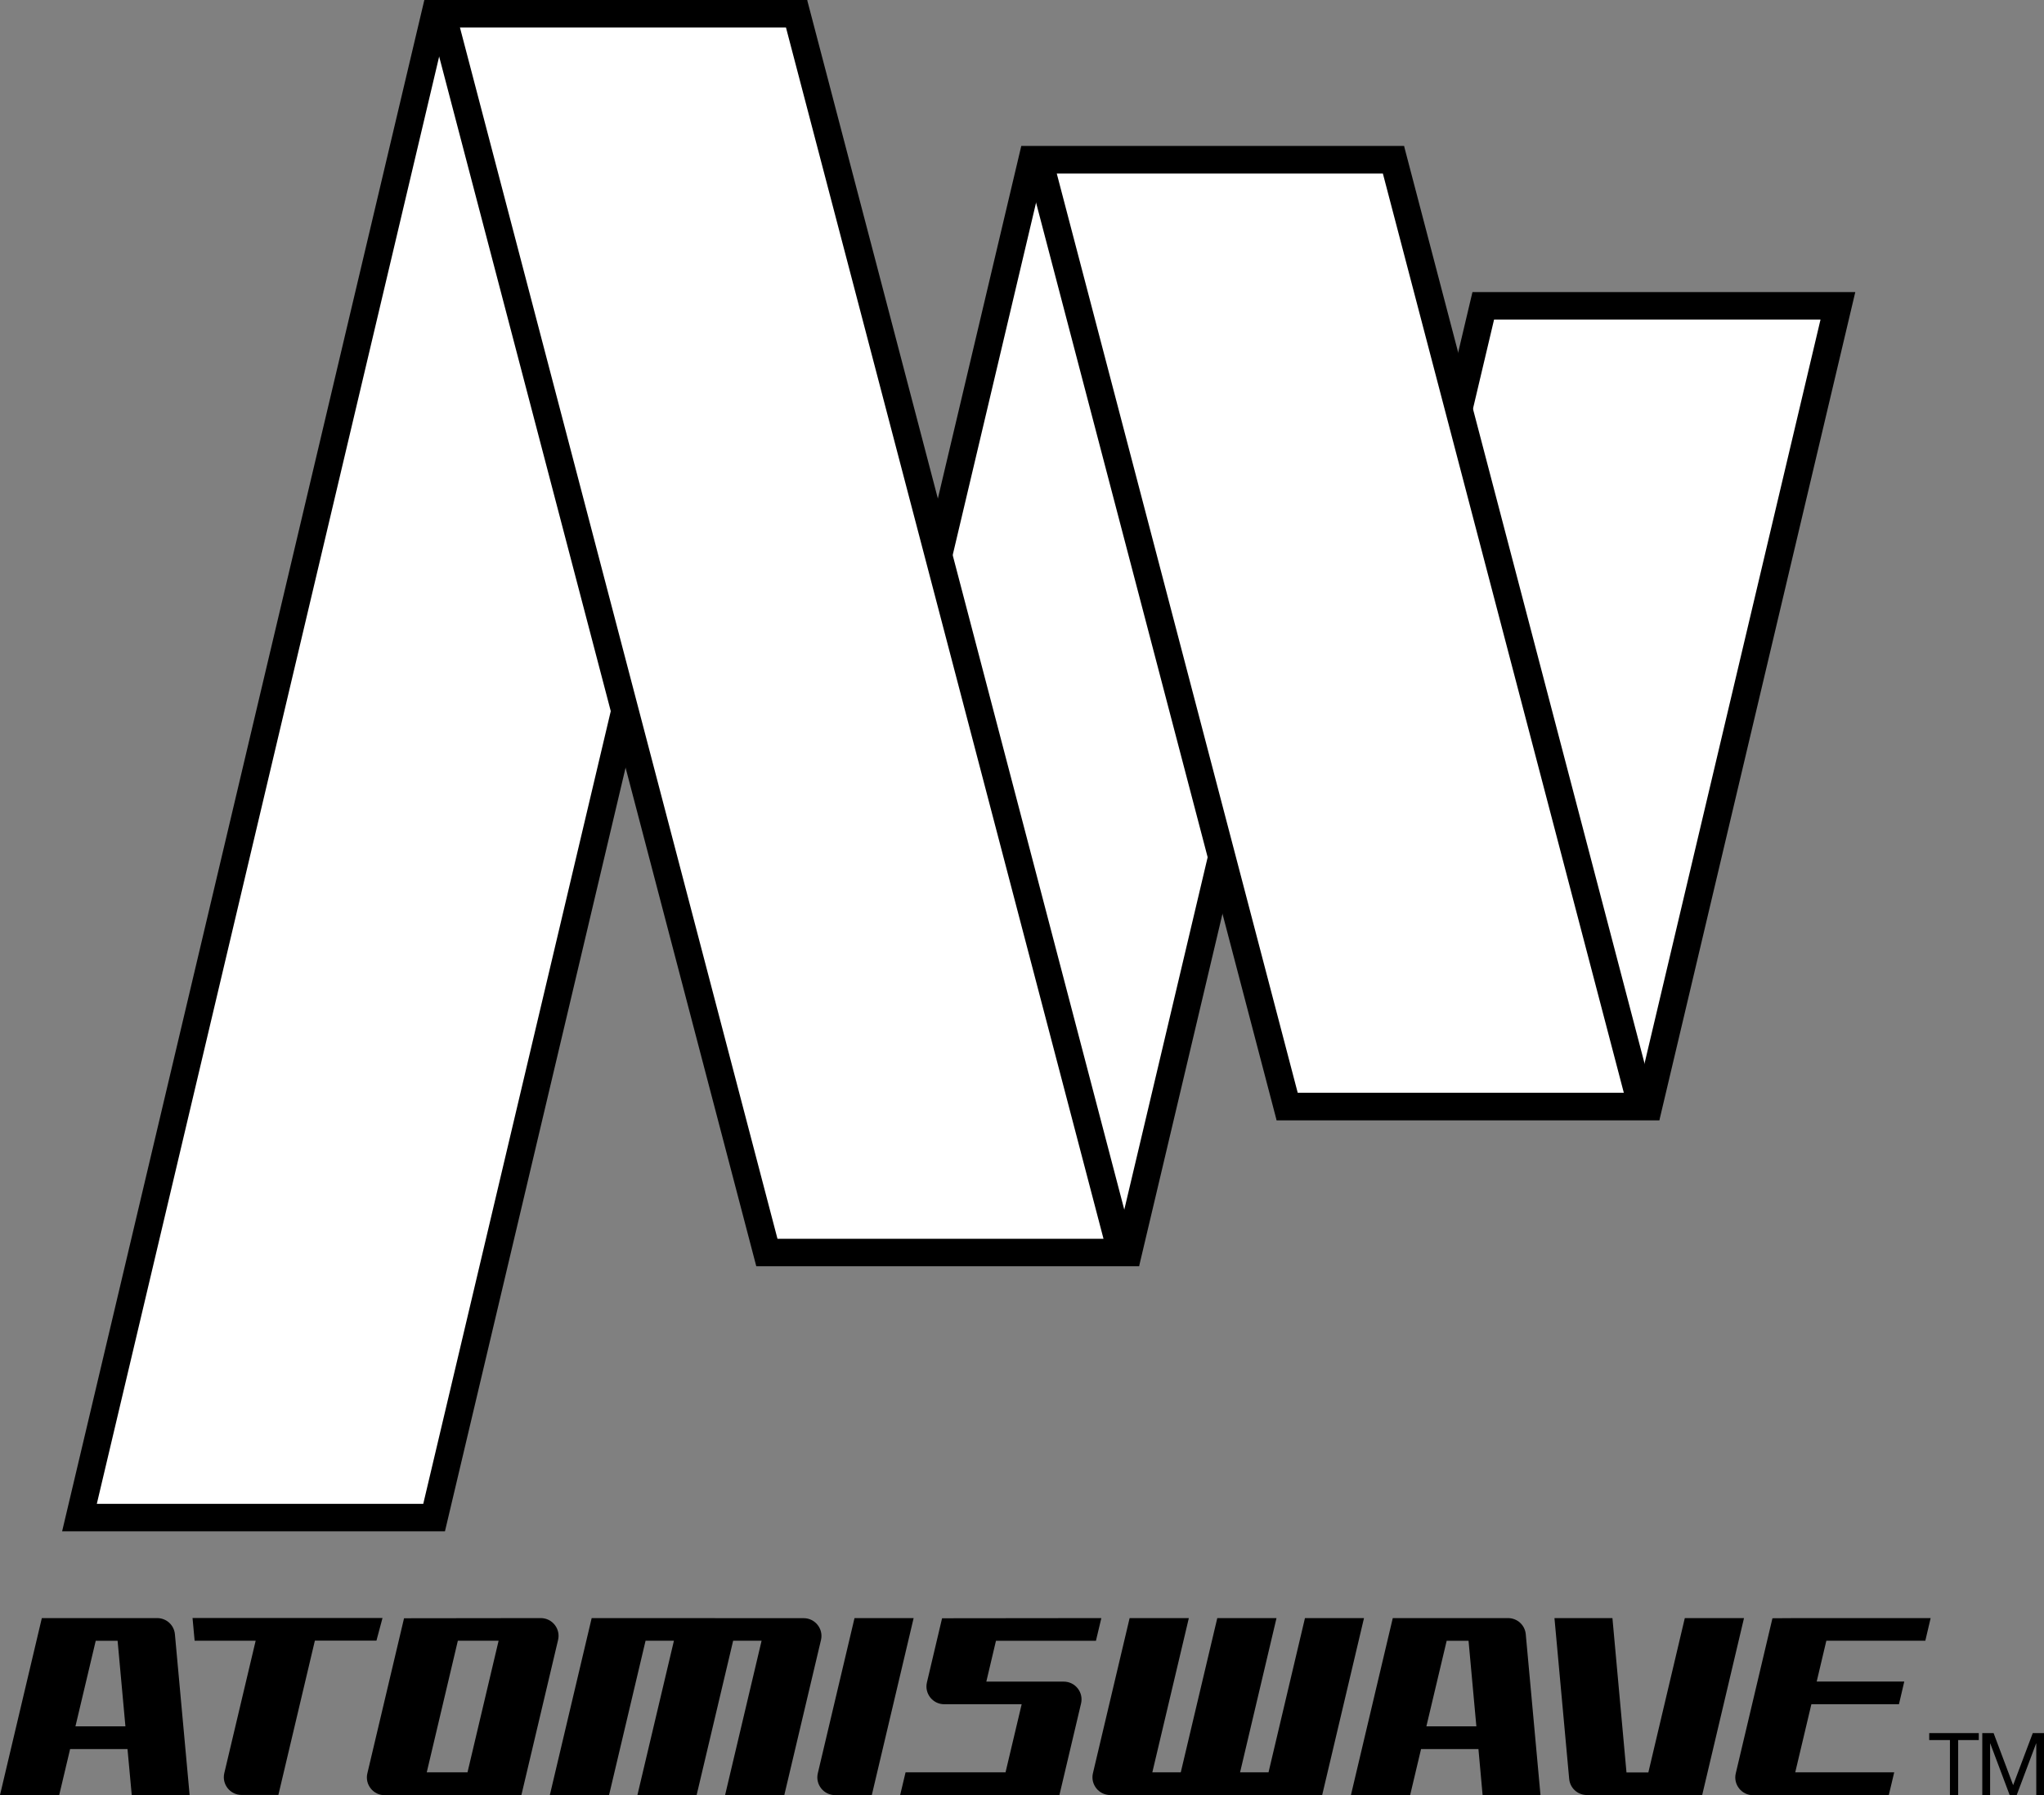 <?xml version="1.0" encoding="utf-8"?>
<!-- Generator: Adobe Illustrator 25.0.0, SVG Export Plug-In . SVG Version: 6.00 Build 0)  -->
<svg version="1.1" id="Layer_1" xmlns="http://www.w3.org/2000/svg" xmlns:xlink="http://www.w3.org/1999/xlink" x="0px" y="0px"
	 viewBox="0 0 2457.6 2159" style="enable-background:new 0 0 2457.6 2159;" xml:space="preserve">
<rect x="0" y="0" width="2457.6" height="2159" fill="#808080" stroke="none"/>
<style type="text/css">
	.st0{fill:#FFFFFF;}
	.st1{fill:url(#SVGID_1_);}
	.st2{fill:url(#SVGID_2_);}
	.st3{fill:#DCE0DF;}
</style>
<g>
	<g>
		<path d="M2344.4,2092.7h-24.8v-8.4h59.6v8.4h-24.8v66.2h-9.9V2092.7z"/>
		<path d="M2383.4,2084.3h13.6l23.5,62.6l23.6-62.6h13.6v74.5h-9.4v-62h-0.2l-23.3,62h-8.5l-23.3-62h-0.2v62h-9.4V2084.3z"/>
	</g>
	<g>
		<polygon class="st0" points="95.6,1825.1 523.3,16.5 949.6,16.5 522,1825.1 		"/>
		<path d="M928.8,33L508.9,1808.6H116.4L536.3,33H928.8 M970.5,0H510.2L74.7,1841.6H535L970.5,0L970.5,0z"/>
	</g>
	<g>
		<polygon class="st0" points="930.2,1506.3 1240.9,192.2 1667.3,192.2 1356.5,1506.3 		"/>
		<path d="M1646.5,208.7l-303,1281.1H951L1254,208.7H1646.5 M1688.2,175.7h-460.3L909.3,1522.8h460.3L1688.2,175.7L1688.2,175.7z"/>
	</g>
	<g>
		<polygon class="st0" points="1555.7,1330.7 1783.4,367.8 2209.8,367.8 1982.1,1330.7 		"/>
		<path d="M2188.9,384.3l-219.9,929.8h-392.5l219.9-929.8H2188.9 M2230.7,351.3h-460.3l-235.5,995.8h460.3L2230.7,351.3
			L2230.7,351.3z"/>
	</g>
	<g>
		<polygon class="st0" points="922,1506.3 531.6,16.5 957.8,16.5 1348.2,1506.3 		"/>
		<path d="M945,33l381.8,1456.8H934.8L553,33H945 M970.5,0H510.2l399.1,1522.8h460.3L970.5,0L970.5,0z"/>
	</g>
	<g>
		<polygon class="st0" points="1547.6,1330.6 1249.2,192.2 1675.4,192.2 1973.8,1330.6 		"/>
		<path d="M1662.7,208.7l289.7,1105.5h-392.1L1270.6,208.7H1662.7 M1688.2,175.7h-460.3l307,1171.5h460.3L1688.2,175.7L1688.2,175.7
			z"/>
	</g>
	<g>
		<path d="M452.6,1973.2l7.3-27.3H231.5l2.5,27.3h73.4l-37.7,159.2c-3.2,13.4,7,26.3,20.8,26.3h44.2l43.9-185.6H452.6z"/>
		<path d="M1569,1946.1l-43.8,185.4H1491l43.8-185.5h-71.2l-43.9,185.5h-34.2l43.9-185.5h-71.2l-44.1,186.5
			c-3.2,13.4,7,26.3,20.8,26.3l254.8,0.1l50.3-212.9H1569z"/>
		<path d="M2025.7,1946.1l-43.8,185.5h-26.3l-16.9-185.6H1869l17.7,193.4c1,11,10.2,19.4,21.3,19.4l138.6,0.1l50.3-212.9H2025.7z"/>
		<path d="M2162.2,1946l-31.1,0.2l-44.1,186.5c-3.2,13.4,7,26.3,20.8,26.3h44.2l119-0.2l6.5-27.3h-119l19.4-81.9h105.3l6.4-27.3
			h-105.3l11.6-49.1h119l6.4-27.2L2162.2,1946z"/>
		<path d="M485.8,1946.2l-44.1,186.5c-3.2,13.4,7,26.3,20.8,26.3l164.4-0.2l44.1-186.5c3.2-13.4-7-26.3-20.8-26.3L485.8,1946.2z
			 M513.1,2131.5l37.4-158.3h49l-37.4,158.3H513.1z"/>
		<path d="M711.4,1946l-50.3,212.8h71.2l43.9-185.6h34.1l-43.9,185.6h71.2l43.9-185.6h34.2l-43.9,185.7h71.2l44.1-186.5
			c3.2-13.4-7-26.3-20.8-26.3L711.4,1946z"/>
		<path d="M1027.4,1946.1l-44.1,186.5c-3.2,13.4,7,26.3,20.8,26.3h44.1l50.3-212.9H1027.4z"/>
		<path d="M50.3,1946L0,2158.8h71.2l13.1-55.3h69l5.1,55.3h69.6l-17.7-193.4c-1-11-10.2-19.4-21.3-19.4H50.3z M90.7,2076.2
			l24.4-102.9h26.3l9.4,102.9H90.7z"/>
		<path d="M1674.6,1946l-50.3,212.8h71.2l13.1-55.3h69l5,55.3h69.6l-17.7-193.4c-1-11-10.2-19.4-21.3-19.4H1674.6z M1715,2076.2
			l24.4-102.9h26.3l9.4,102.9H1715z"/>
		<path d="M1185.9,2022.4l11.6-49.1h120.2l6.5-27.3l-191.5,0.2l-18.2,77.1c-3.2,13.4,7,26.3,20.8,26.3h93.1l-19.4,81.9h-120.2
			l-6.5,27.3h191.5l26-110.1c3.2-13.4-7-26.3-20.8-26.3H1185.9z"/>
	</g>
</g>
</svg>
